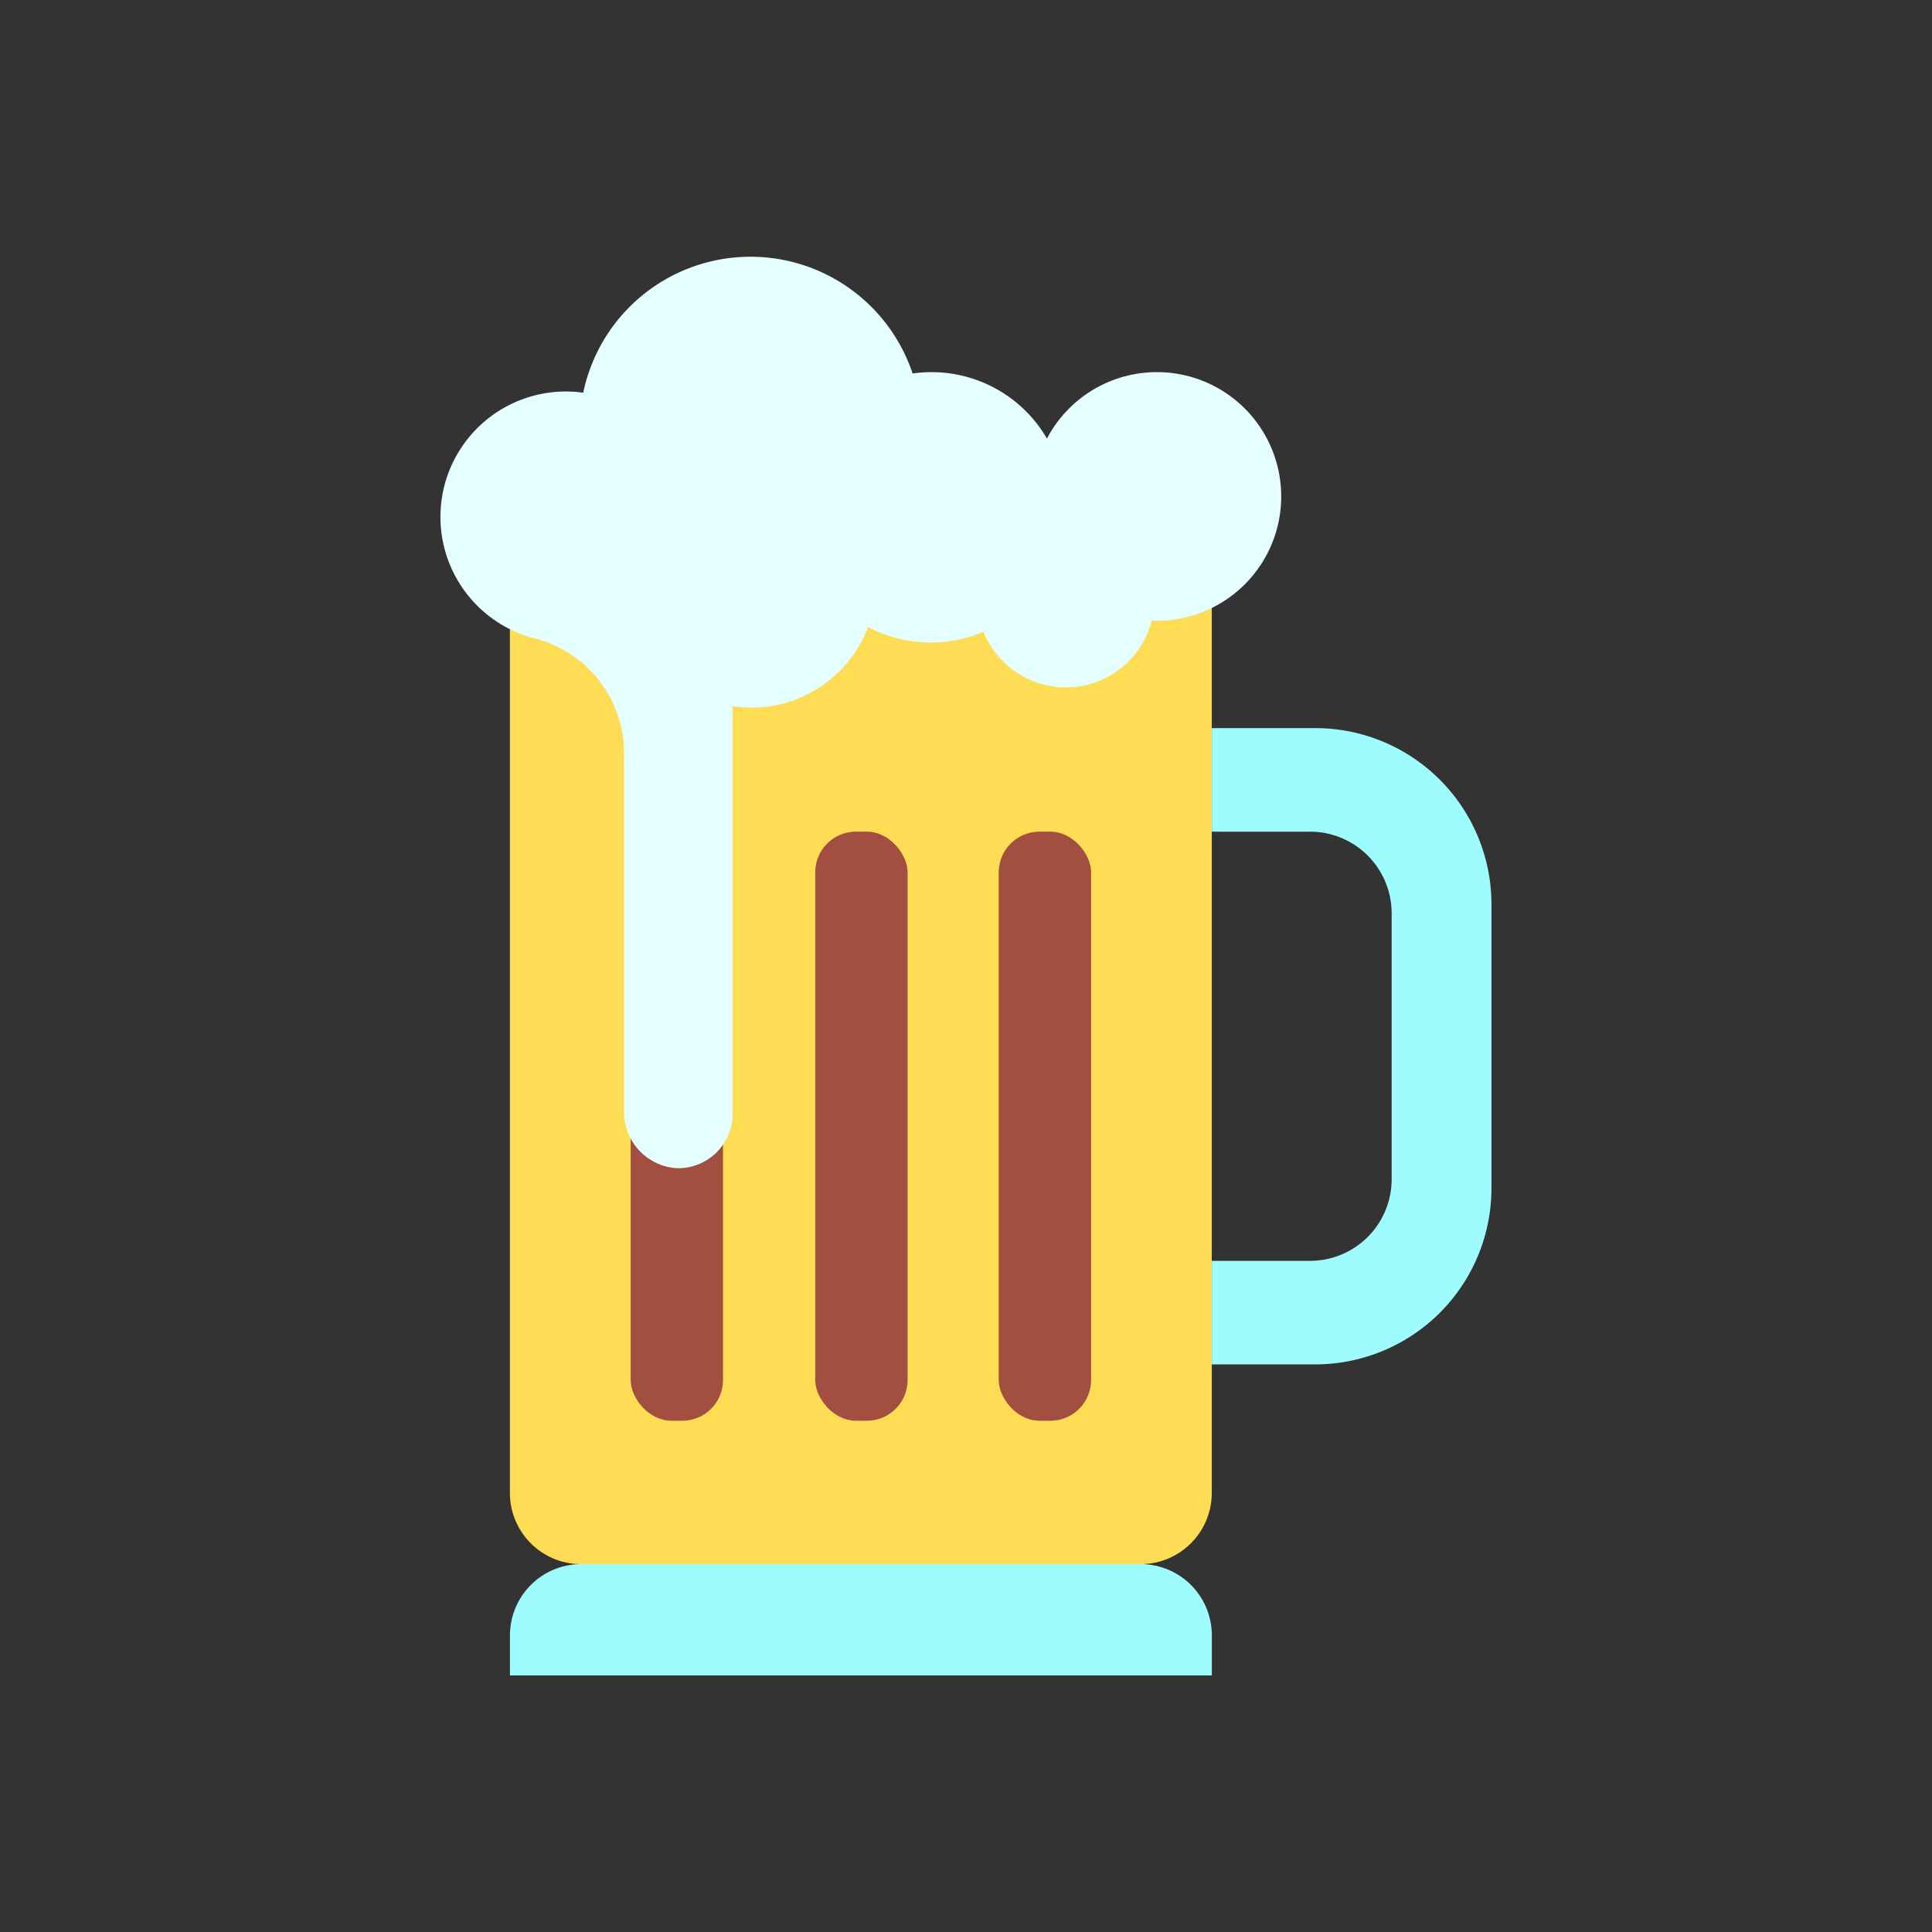 <svg id="Layer_1" height="512" viewBox="0 0 128 128" width="512" xmlns="http://www.w3.org/2000/svg" data-name="Layer 1"><rect x="0" y="0" width="128" height="128" fill="#333333" stroke="none"/><path d="m33.783 35.951h46.5a0 0 0 0 1 0 0v62.959a4.718 4.718 0 0 1 -4.718 4.718h-37.065a4.718 4.718 0 0 1 -4.718-4.718v-62.959a0 0 0 0 1 .001 0z" fill="#fedd55"/><path d="m38.5 103.627h37.069a4.718 4.718 0 0 1 4.718 4.718v2.655a0 0 0 0 1 0 0h-46.5a0 0 0 0 1 0 0v-2.655a4.718 4.718 0 0 1 4.713-4.718z" fill="#9ffcfe"/><path d="m87.138 48.239h-6.851v6.861h6.508a5.408 5.408 0 0 1 5.405 5.406v17.621a5.408 5.408 0 0 1 -5.408 5.408h-6.505v6.859h6.851a11.675 11.675 0 0 0 11.675-11.674v-18.807a11.675 11.675 0 0 0 -11.675-11.674z" fill="#9ffcfe"/><g fill="#a24f41"><rect height="39.03" rx="2.698" width="6.12" x="54.01" y="55.098"/><rect height="39.03" rx="2.698" width="6.12" x="66.168" y="55.098"/><rect height="39.03" rx="2.698" width="6.12" x="41.782" y="55.098"/></g><path d="m77.879 24.746a8.235 8.235 0 0 0 -8.517 4.31 8.84 8.84 0 0 0 -8.9-4.311 11.322 11.322 0 0 0 -21.822 1.273 8.31 8.31 0 0 0 -3.388 16.233l.107.029a7.861 7.861 0 0 1 5.987 7.53v23.79a3.729 3.729 0 0 0 3.4 3.79 3.592 3.592 0 0 0 3.785-3.586v-27.019a8.26 8.26 0 0 0 8.98-5.243 8.948 8.948 0 0 0 7.653.315 5.873 5.873 0 0 0 11.144-.747c.114 0 .226.017.341.017a8.237 8.237 0 0 0 1.232-16.381z" fill="#e5feff"/></svg>